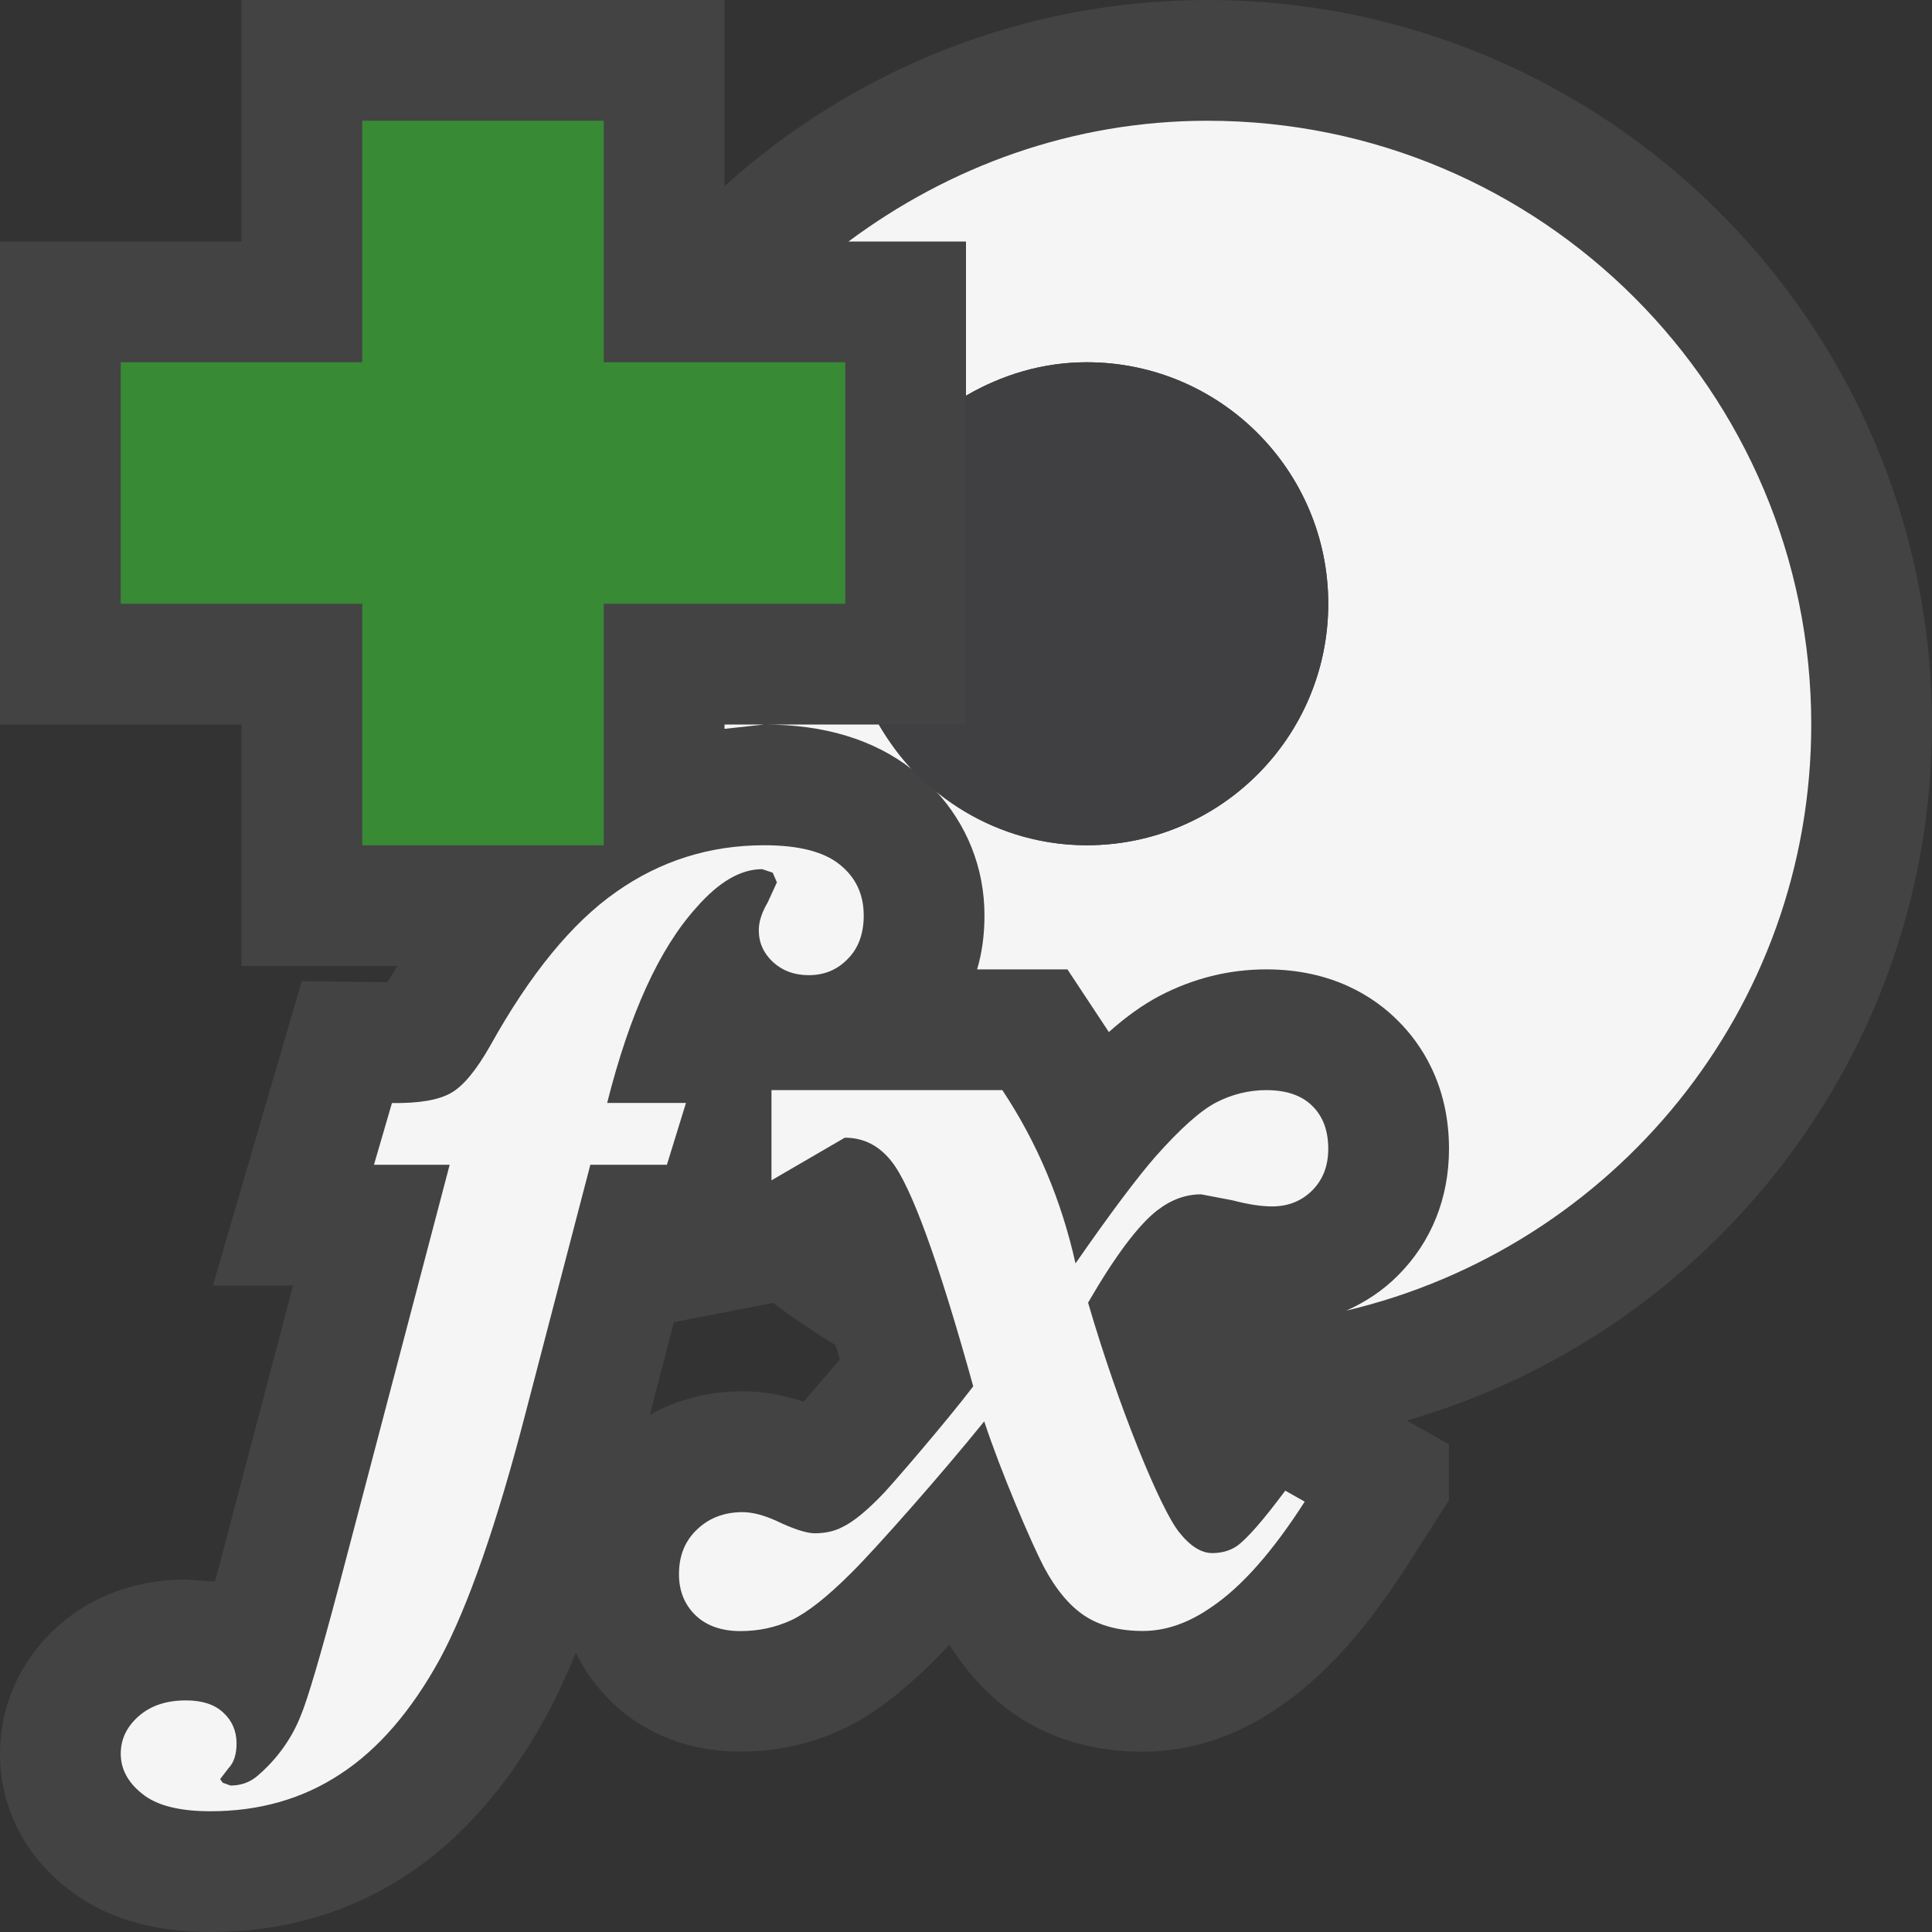 <svg xmlns="http://www.w3.org/2000/svg" width="16" height="16"><rect width="100%" height="100%" fill="#333333" stroke="none"/><style type="text/css">.icon-canvas-transparent{opacity:0;fill:#434343;} .icon-vs-out{fill:#434343;} .icon-vs-bg{fill:#f5f5f5;} .icon-vs-fg{fill:#403F41;} .icon-vs-action-green{fill:#388A34;}</style><path class="icon-canvas-transparent" d="M16 16h-16v-16h16v16z" id="canvas"/><path class="icon-vs-out" d="M16 6c0-3.309-2.691-6-6-6-1.538 0-2.937.586-4 1.541v-1.541h-4v2h-2v4h2v2h1.291l-.083.135-.709-.01-.736 2.521h.664l-.646 2.452-.24-.017c-.515 0-.858.207-1.055.381-.313.278-.486.655-.486 1.061 0 .439.2.838.561 1.119.299.238.697.358 1.182.358.603 0 1.149-.159 1.625-.472.448-.294.835-.732 1.153-1.311.084-.154.166-.331.248-.53.073.152.173.289.296.408.194.188.537.411 1.066.411.294 0 .577-.061.849-.186.243-.113.49-.302.775-.587l.108-.111c.16.253.353.453.573.597.291.191.637.288 1.026.288.395 0 .776-.126 1.122-.364.37-.248.718-.631 1.063-1.168l.353-.551v-.463l-.35-.197c2.508-.719 4.35-3.028 4.35-5.764zm-9.345 5.609c-.172-.059-.339-.087-.506-.087-.279 0-.54.067-.768.196l.2-.768.821-.16c.166.125.338.241.517.349l.037.118-.301.352z" id="outline"/><path class="icon-vs-bg" d="M10.868 9.159c.089.087.132.206.132.355 0 .14-.043.254-.132.344-.088.088-.2.133-.332.133-.096 0-.205-.018-.331-.051l-.258-.049c-.126 0-.246.043-.361.131-.155.119-.348.374-.575.766.255.875.601 1.711.754 1.901.091.115.183.173.274.173.079 0 .147-.02.204-.058.086-.062.22-.216.401-.459l.161.091c-.265.414-.524.707-.775.875-.191.133-.38.196-.566.196-.192 0-.353-.042-.479-.124-.128-.084-.241-.22-.34-.406-.099-.188-.359-.793-.494-1.206-.351.435-.898 1.054-1.099 1.253-.2.2-.365.33-.497.393-.132.061-.273.091-.423.091-.156 0-.281-.044-.371-.13-.093-.09-.138-.203-.138-.342 0-.15.048-.272.147-.367.1-.097.226-.146.379-.146.081 0 .173.024.274.069.149.072.259.106.324.106.087 0 .166-.017.234-.054.089-.043.204-.137.342-.283.084-.09.512-.585.737-.88-.288-1.038-.514-1.658-.676-1.862-.103-.131-.23-.197-.388-.197l-.607.353v-.747h1.912c.289.435.489.913.606 1.435.294-.424.517-.719.666-.889.201-.226.367-.375.497-.443.131-.068.271-.103.416-.103.166 0 .294.043.382.131zm-5.84-.024c.186-.739.432-1.279.739-1.619.186-.213.367-.318.545-.318l.087.029.035.08-.076.166c-.048.081-.074.158-.074.231 0 .103.039.19.117.263.079.072.177.109.297.109.129 0 .237-.045.323-.135.088-.088.132-.209.132-.359 0-.173-.064-.313-.196-.42-.131-.108-.341-.162-.628-.162-.45 0-.858.128-1.224.385-.367.256-.714.68-1.044 1.273-.115.203-.223.335-.325.393-.103.059-.266.087-.49.084l-.149.511h.627l-.919 3.496c-.152.574-.257.928-.312 1.061-.076.194-.196.361-.355.499-.063.056-.138.085-.229.085l-.064-.023-.022-.03.068-.089c.045-.045.068-.115.068-.207 0-.102-.037-.188-.109-.254-.071-.068-.175-.102-.309-.102-.164 0-.293.043-.394.132-.098.087-.147.19-.147.309 0 .129.06.24.181.335.119.095.306.142.562.142.404 0 .764-.102 1.077-.309.314-.205.587-.523.822-.95.232-.429.474-1.12.72-2.075l.527-2.02h.634l.158-.512h-.653zm2.519-2.768c-.104-.11-.191-.236-.268-.367h-.95c.504 0 .909.128 1.218.367zm-1.547-.331l.329-.036h-.329v.036zm4-5.036c-1.118 0-2.14.38-2.973 1h.973v1.277c.295-.172.634-.277 1-.277 1.104 0 2 .896 2 2s-.896 2-2 2c-.477 0-.908-.174-1.252-.452.257.278.405.636.405 1.034 0 .166-.022.315-.061.446h.748l.343.519c.145-.129.283-.227.419-.299.28-.146.576-.22.885-.22.55 0 .895.23 1.089.424.19.188.424.529.424 1.062 0 .408-.146.772-.423 1.049-.124.125-.269.22-.427.291 2.206-.522 3.85-2.49 3.85-4.854 0-2.762-2.238-5-5-5z" id="iconBg"/><path class="icon-vs-fg" d="M11 5c0 1.104-.896 2-2 2-.738 0-1.376-.405-1.723-1h.723v-2.723c.295-.172.634-.277 1-.277 1.104 0 2 .896 2 2z" id="iconFg"/><path class="icon-vs-action-green" d="M3 5h-2v-2h2v-2h2v2h2v2h-2v2h-2v-2z" id="colorAction"/></svg>